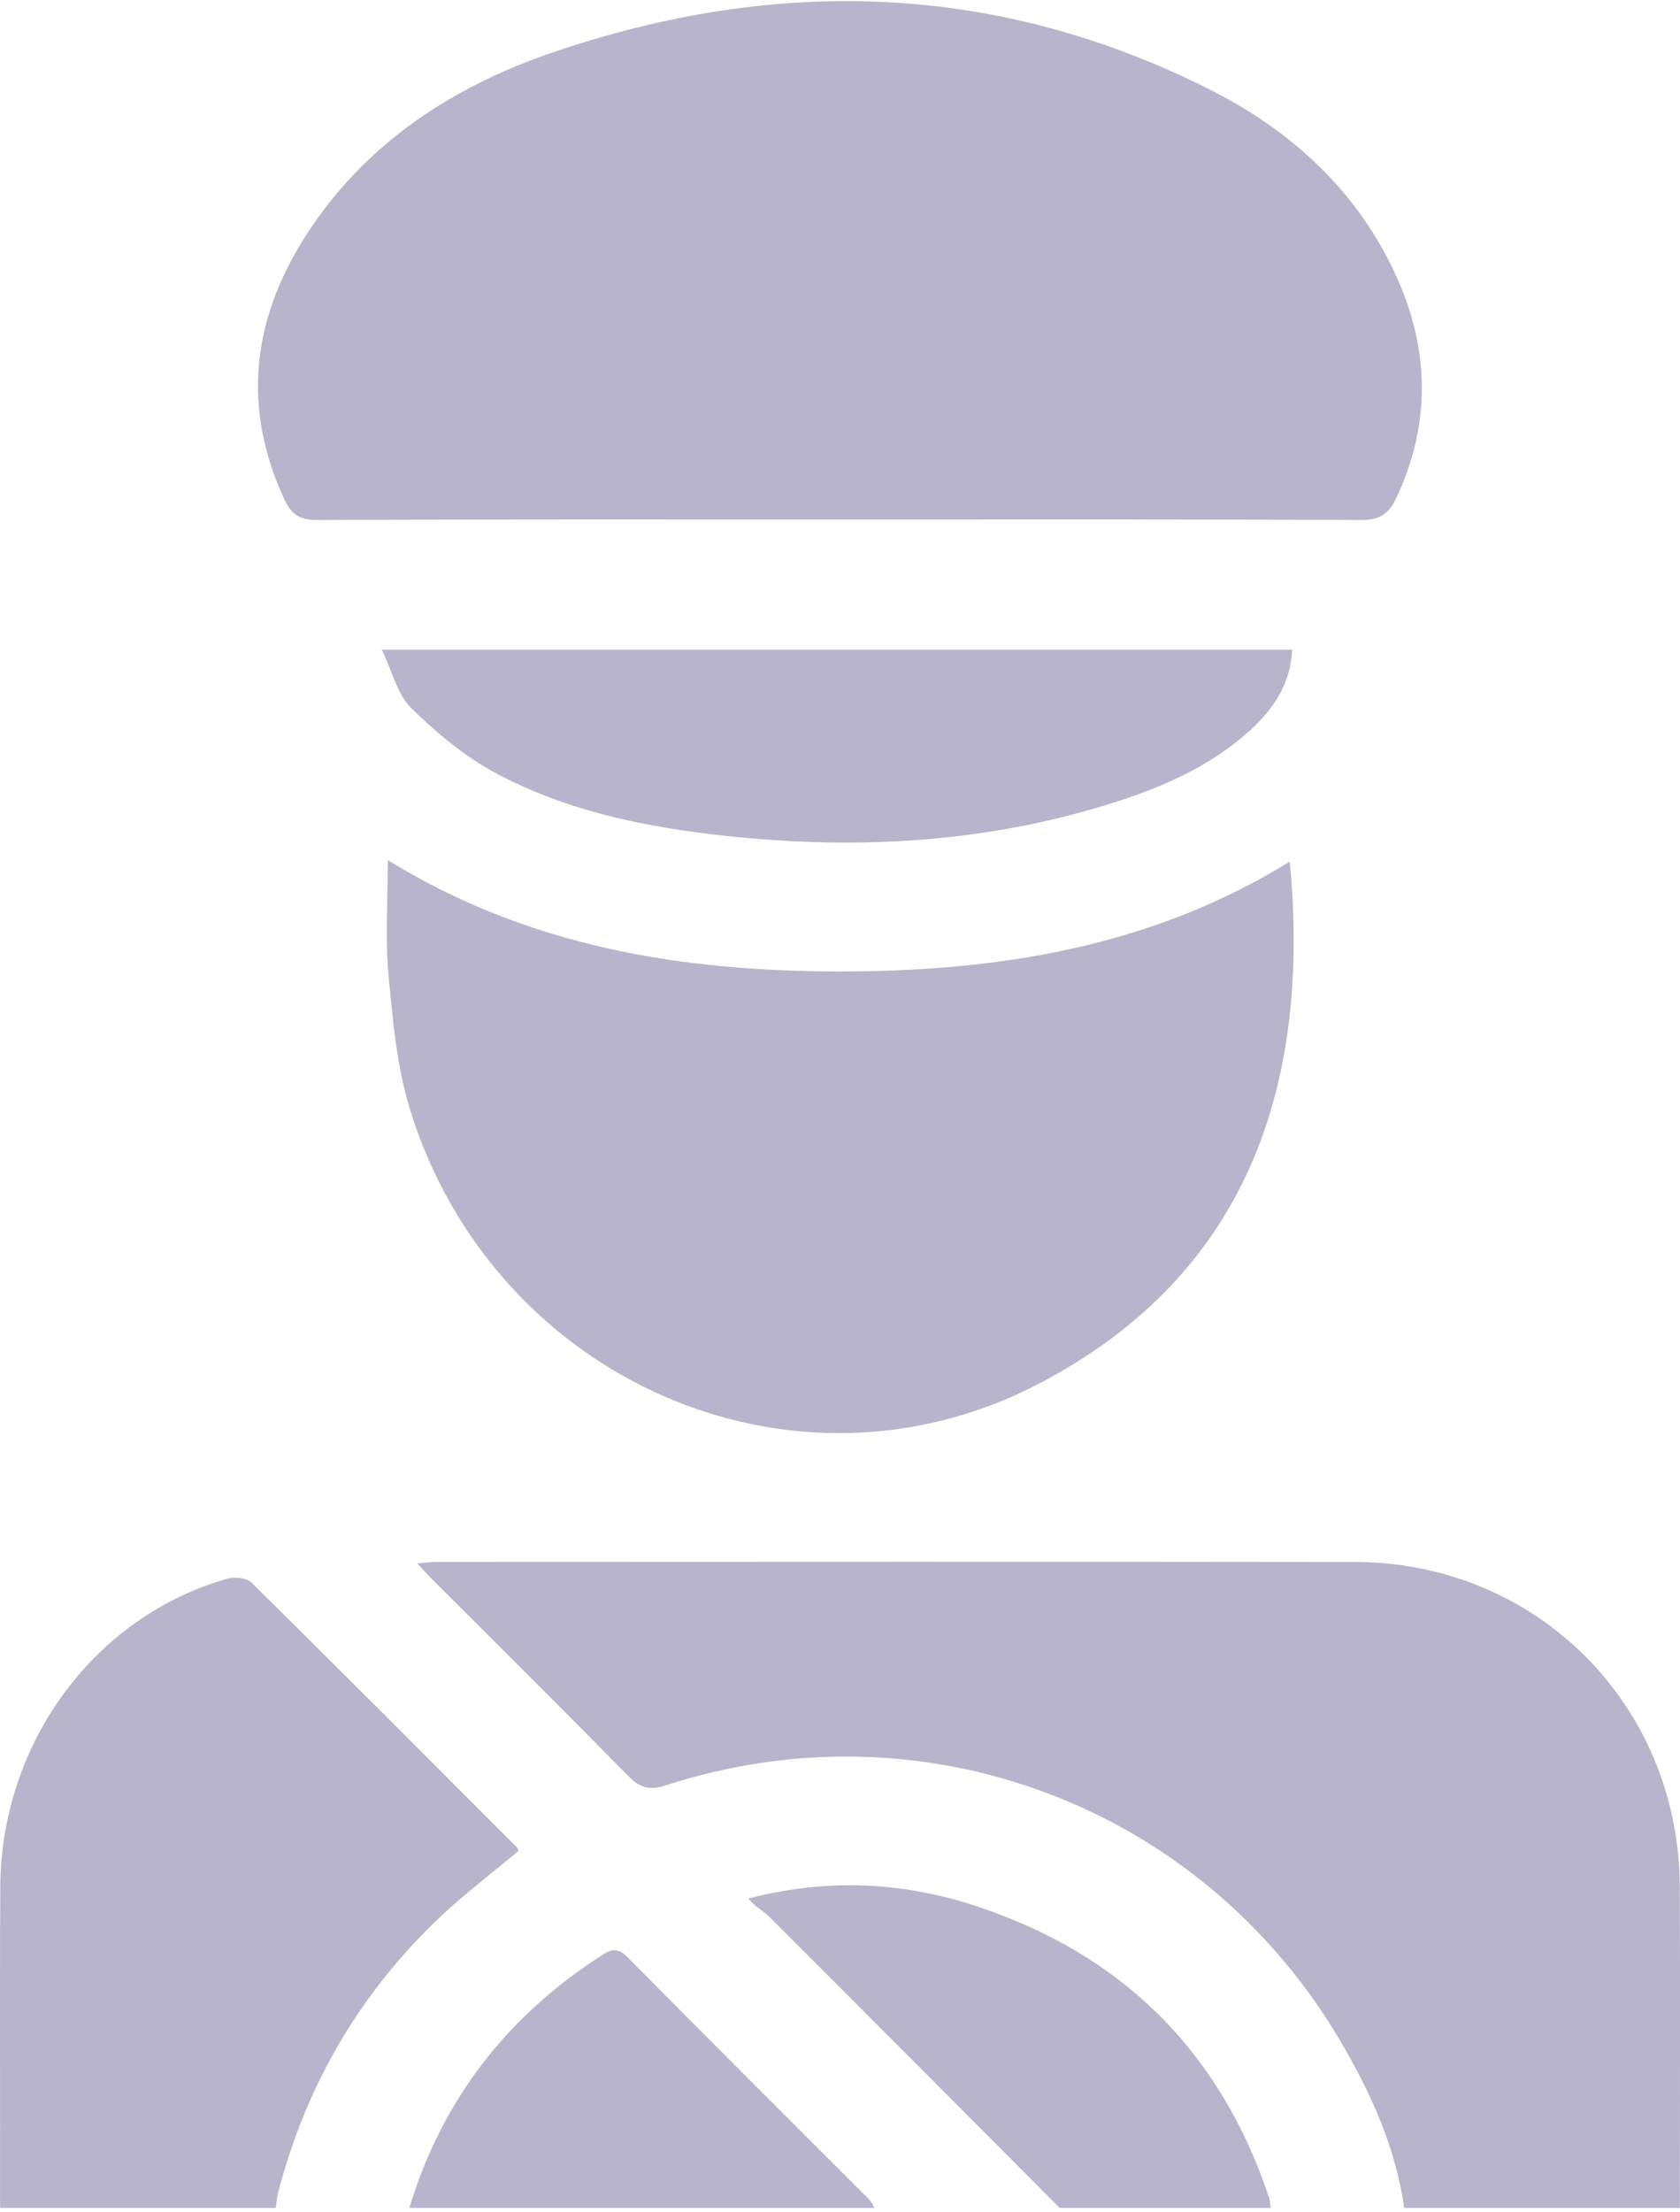 <svg width="335" height="441" viewBox="0 0 335 441" fill="none" xmlns="http://www.w3.org/2000/svg">
<path d="M280.012 440.182C278.272 428.098 273.347 417.195 267.225 406.825C239.616 360.059 184.323 339.144 132.672 355.961C129.445 357.011 127.574 356.407 125.282 354.076C112.345 340.917 99.236 327.929 86.191 314.875C85.302 313.985 84.471 313.039 83.191 311.667C84.899 311.547 86.096 311.39 87.293 311.389C148.238 311.377 209.185 311.314 270.129 311.402C306.462 311.455 334.831 339.903 334.961 376.242C335.038 397.555 334.976 418.868 334.976 440.181C316.655 440.182 298.333 440.182 280.012 440.182Z" fill="#B8B4CC"/>
<path d="M0.032 440.181C0.032 418.865 -0.052 397.548 0.053 376.231C0.197 347.524 18.803 322.254 45.33 314.734C46.783 314.322 49.187 314.565 50.15 315.515C67.872 332.998 85.442 350.635 103.034 368.249C103.223 368.437 103.278 368.757 103.392 369.016C98.175 373.383 92.723 377.499 87.789 382.162C71.701 397.365 60.991 415.813 55.431 437.238C55.183 438.193 55.137 439.2 54.997 440.181C36.676 440.181 18.353 440.181 0.032 440.181Z" fill="#B8B4CC"/>
<path d="M211.305 440.181C192.018 420.826 172.744 401.457 153.409 382.149C152.127 380.868 150.368 380.062 149.265 378.491C165.004 374.412 179.961 375.173 194.577 379.985C223.688 389.571 243.308 408.906 253.039 438.081C253.26 438.747 253.276 439.48 253.387 440.181C239.36 440.181 225.333 440.181 211.305 440.181Z" fill="#B8B4CC"/>
<path d="M81.621 440.182C88.096 418.777 100.931 402.197 119.629 390.05C121.513 388.826 122.927 387.95 125.101 390.153C141.068 406.341 157.203 422.36 173.267 438.451C173.74 438.925 174.01 439.6 174.374 440.18C143.457 440.182 112.539 440.182 81.621 440.182Z" fill="#B8B4CC"/>
<path d="M167.16 103.576C132.538 103.576 97.915 103.514 63.294 103.673C59.889 103.689 58.129 102.621 56.758 99.68C47.396 79.582 50.89 60.873 63.324 43.513C75.059 27.13 91.565 16.801 110.282 10.424C154.87 -4.767 198.822 -3.556 241.336 17.903C255.869 25.239 268.041 35.676 275.995 50.197C284.66 66.019 286.319 82.339 278.505 99.137C277.004 102.362 275.213 103.69 271.453 103.672C236.69 103.507 201.924 103.576 167.16 103.576Z" fill="#B8B4CC"/>
<path d="M257.19 171.766C261.253 214.542 250.006 253.604 206.989 275.947C158.061 301.359 98.51 275.079 81.812 221.373C79.134 212.759 78.322 203.47 77.474 194.415C76.785 187.049 77.334 179.569 77.334 171.476C105.293 188.728 135.899 193.682 167.573 193.674C199.127 193.665 229.634 188.798 257.19 171.766Z" fill="#B8B4CC"/>
<path d="M76.116 129.512C137.599 129.512 197.483 129.512 257.661 129.512C257.326 136.646 253.666 141.745 248.735 146.089C241.42 152.534 232.725 156.516 223.579 159.524C198.018 167.934 171.797 169.518 145.207 166.697C129.064 164.986 113.187 161.82 98.783 154.09C92.62 150.783 87.013 146.083 81.987 141.165C79.268 138.506 78.305 134.055 76.116 129.512Z" fill="#B8B4CC"/>
</svg>
